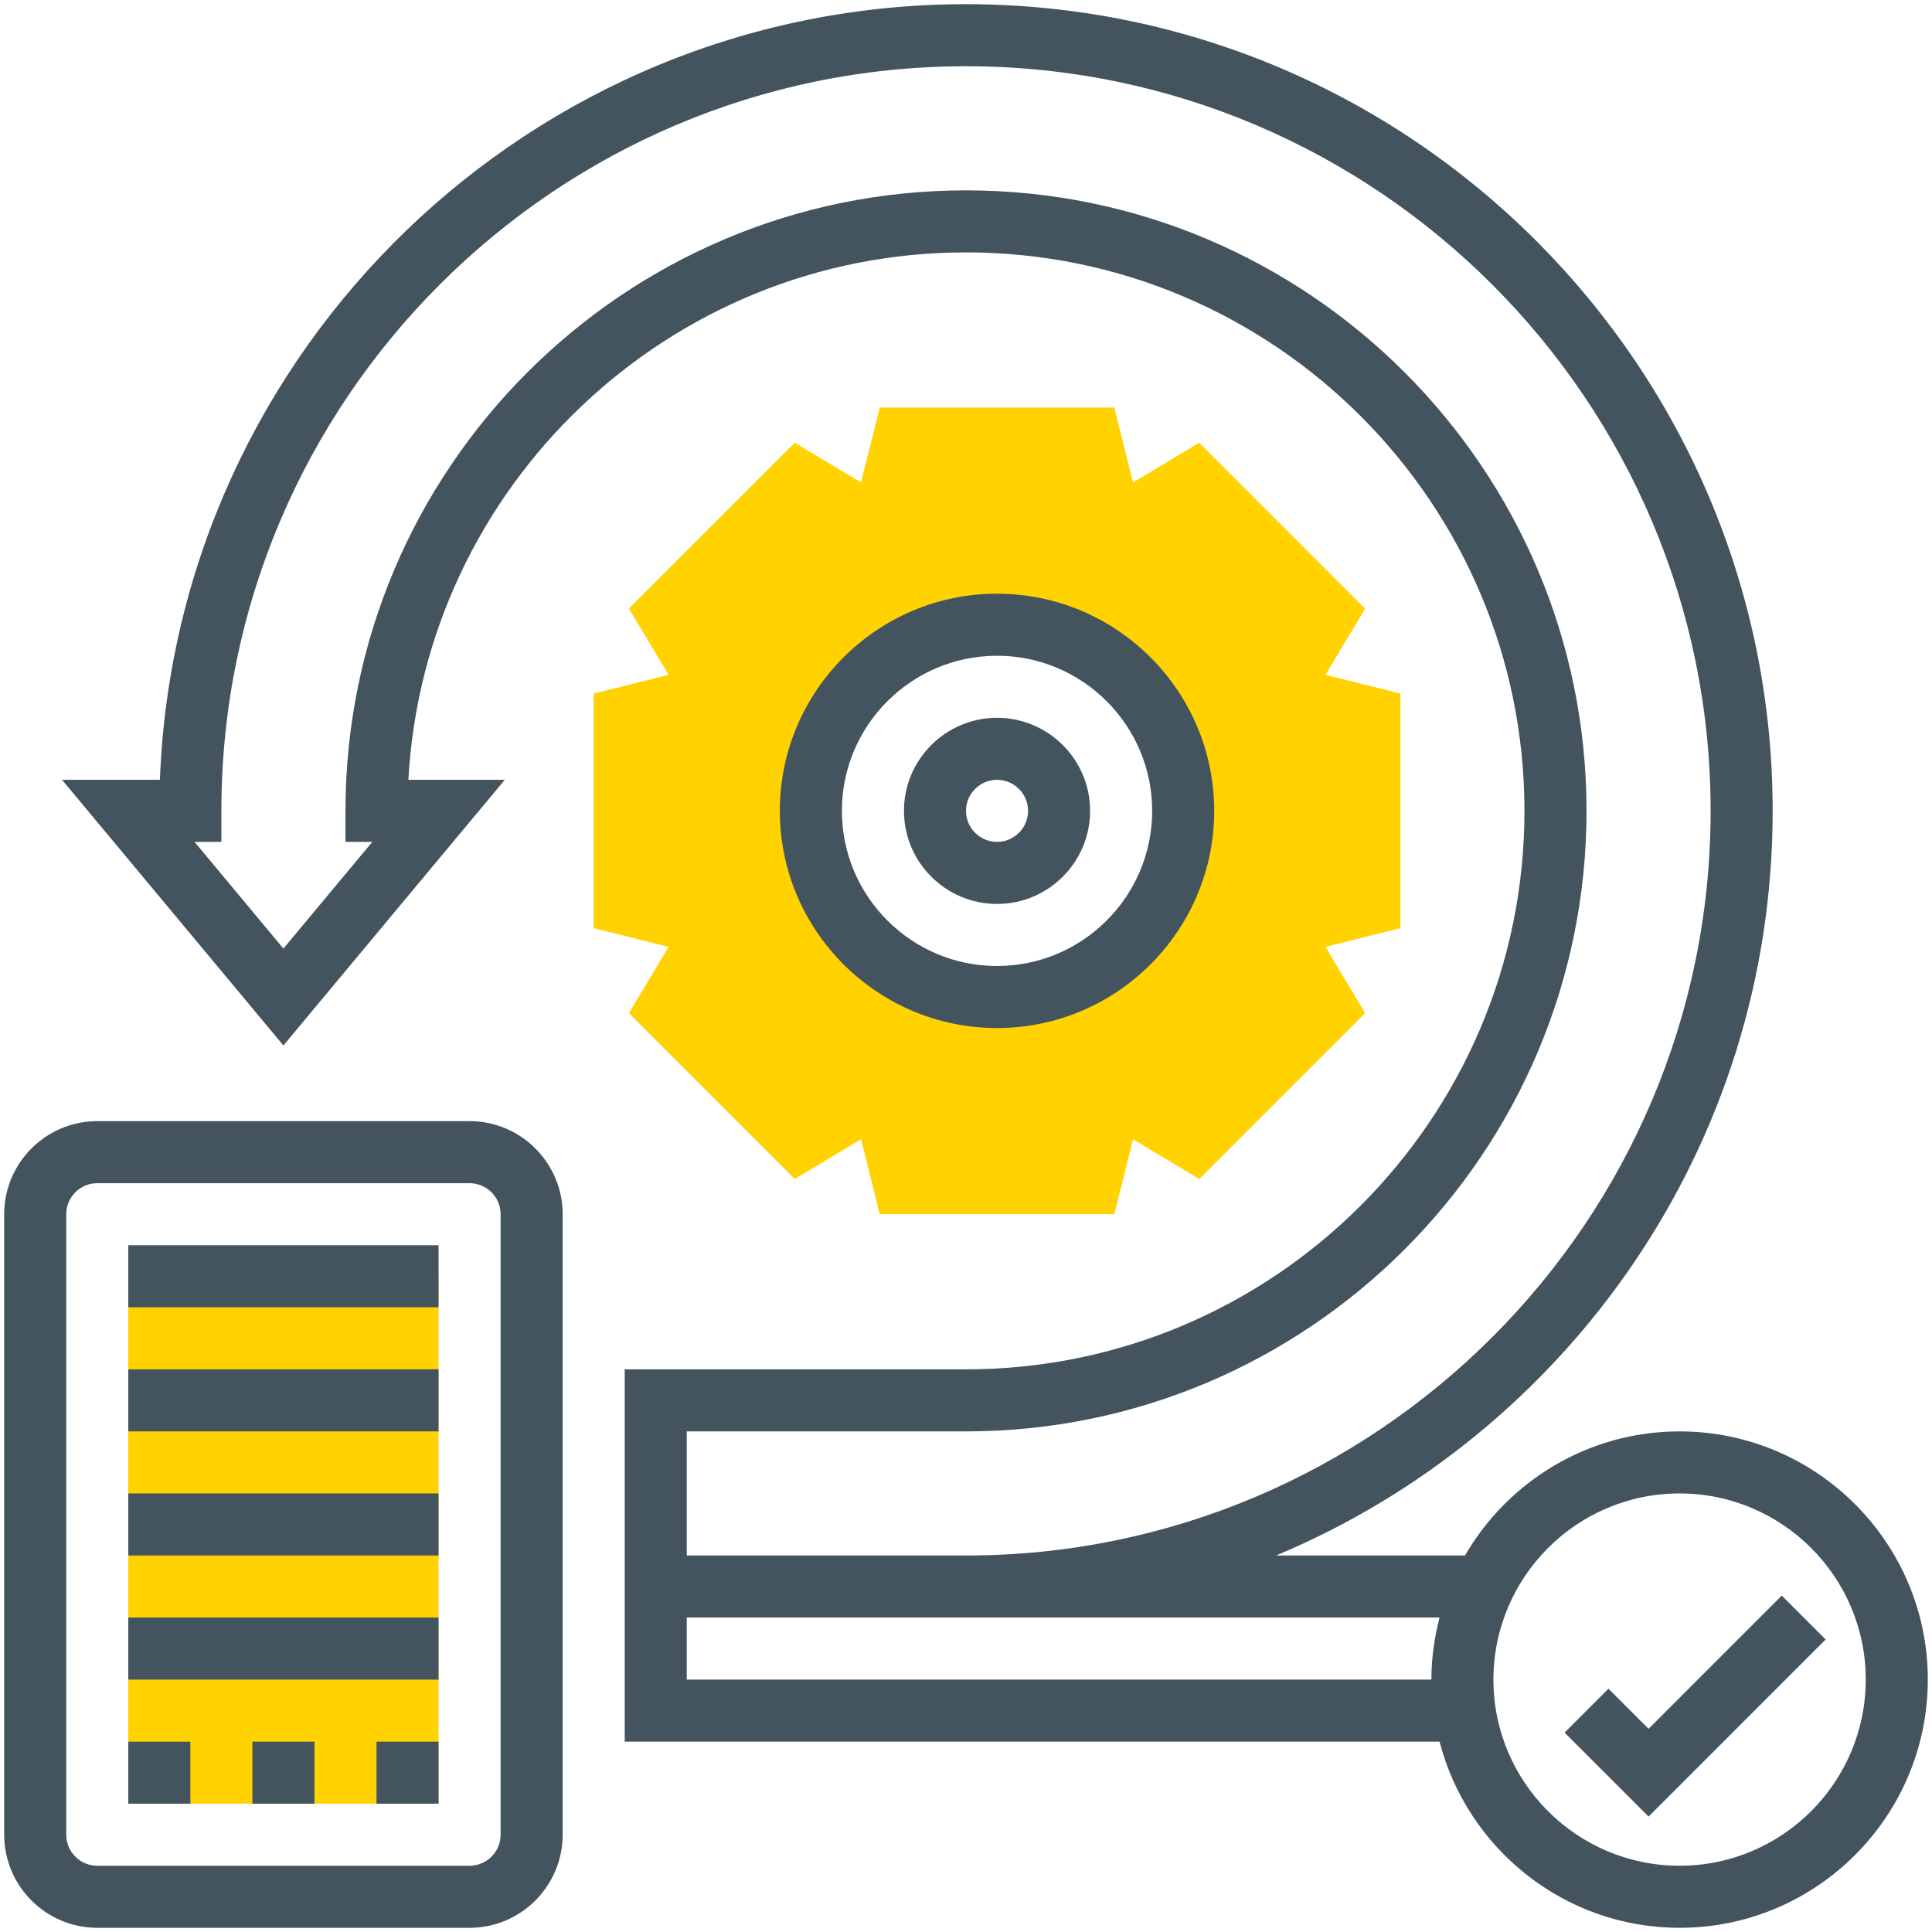 <svg width="72" height="72" viewBox="0 0 72 72" fill="none" xmlns="http://www.w3.org/2000/svg">
<g clip-path="url(#clip0)">
<path d="M4.781 47.562H16.344V67.219H4.781V47.562Z" fill="#FFD200"/>
<path d="M52.188 25.847L49.394 25.15L50.875 22.682L44.693 16.5L42.225 17.981L41.528 15.188H32.785L32.087 17.981L29.62 16.5L23.437 22.682L24.919 25.15L22.125 25.847V34.59L24.919 35.288L23.437 37.756L29.62 43.938L32.087 42.456L32.785 45.25H41.528L42.225 42.456L44.693 43.938L50.875 37.756L49.394 35.288L52.188 34.59V25.847ZM37.156 37.156C33.324 37.156 30.219 34.051 30.219 30.219C30.219 26.387 33.324 23.281 37.156 23.281C40.988 23.281 44.094 26.387 44.094 30.219C44.094 34.051 40.988 37.156 37.156 37.156Z" fill="#FFD200"/>
<path d="M62.594 53.344C59.179 53.344 56.197 55.209 54.595 57.969H47.554C58.411 53.432 66.062 42.703 66.062 30.219C66.062 13.643 52.576 0.156 36 0.156C19.811 0.156 6.57 13.02 5.959 29.062H2.312L10.562 38.962L18.812 29.062H15.219C15.821 18.122 24.911 9.406 36 9.406C47.476 9.406 56.812 18.743 56.812 30.219C56.812 41.694 47.476 51.031 36 51.031H23.281V64.906H53.648C54.679 68.889 58.292 71.844 62.594 71.844C67.694 71.844 71.844 67.694 71.844 62.594C71.844 57.493 67.694 53.344 62.594 53.344V53.344ZM36 53.344C48.751 53.344 59.125 42.97 59.125 30.219C59.125 17.468 48.751 7.094 36 7.094C23.249 7.094 12.875 17.468 12.875 30.219V31.375H13.875L10.562 35.35L7.25 31.375H8.25V30.219C8.25 14.918 20.699 2.469 36 2.469C51.3 2.469 63.75 14.918 63.75 30.219C63.75 45.519 51.3 57.969 36 57.969H25.594V53.344H36ZM25.594 62.594V60.281H53.648C53.456 61.022 53.344 61.794 53.344 62.594H25.594ZM62.594 69.531C58.768 69.531 55.656 66.42 55.656 62.594C55.656 58.768 58.768 55.656 62.594 55.656C66.42 55.656 69.531 58.768 69.531 62.594C69.531 66.42 66.42 69.531 62.594 69.531Z" fill="#44545F"/>
<path d="M66.401 59.464L61.438 64.428L59.943 62.933L58.308 64.568L61.438 67.698L68.036 61.099L66.401 59.464Z" fill="#44545F"/>
<path d="M17.5 41.781H3.625C1.713 41.781 0.156 43.338 0.156 45.25V68.375C0.156 70.287 1.713 71.844 3.625 71.844H17.5C19.412 71.844 20.969 70.287 20.969 68.375V45.25C20.969 43.338 19.412 41.781 17.5 41.781ZM18.656 68.375C18.656 69.013 18.137 69.531 17.5 69.531H3.625C2.988 69.531 2.469 69.013 2.469 68.375V45.25C2.469 44.612 2.988 44.094 3.625 44.094H17.5C18.137 44.094 18.656 44.612 18.656 45.25V68.375Z" fill="#44545F"/>
<path d="M45.25 30.219C45.25 25.756 41.619 22.125 37.156 22.125C32.693 22.125 29.062 25.756 29.062 30.219C29.062 34.682 32.693 38.312 37.156 38.312C41.619 38.312 45.25 34.682 45.25 30.219ZM31.375 30.219C31.375 27.031 33.968 24.438 37.156 24.438C40.344 24.438 42.938 27.031 42.938 30.219C42.938 33.407 40.344 36 37.156 36C33.968 36 31.375 33.407 31.375 30.219Z" fill="#44545F"/>
<path d="M40.625 30.219C40.625 28.306 39.069 26.75 37.156 26.75C35.244 26.75 33.688 28.306 33.688 30.219C33.688 32.131 35.244 33.688 37.156 33.688C39.069 33.688 40.625 32.131 40.625 30.219ZM36 30.219C36 29.582 36.519 29.062 37.156 29.062C37.793 29.062 38.312 29.582 38.312 30.219C38.312 30.856 37.793 31.375 37.156 31.375C36.519 31.375 36 30.856 36 30.219Z" fill="#44545F"/>
<path d="M4.781 46.406H16.344V48.719H4.781V46.406Z" fill="#44545F"/>
<path d="M4.781 51.031H16.344V53.344H4.781V51.031Z" fill="#44545F"/>
<path d="M4.781 55.656H16.344V57.969H4.781V55.656Z" fill="#44545F"/>
<path d="M4.781 60.281H16.344V62.594H4.781V60.281Z" fill="#44545F"/>
<path d="M14.031 64.906H16.344V67.219H14.031V64.906Z" fill="#44545F"/>
<path d="M9.406 64.906H11.719V67.219H9.406V64.906Z" fill="#44545F"/>
<path d="M4.781 64.906H7.094V67.219H4.781V64.906Z" fill="#44545F"/>
</g>
<defs>
<clipPath id="clip0">
<rect width="72" height="72" fill="white"/>
</clipPath>
</defs>
</svg>
